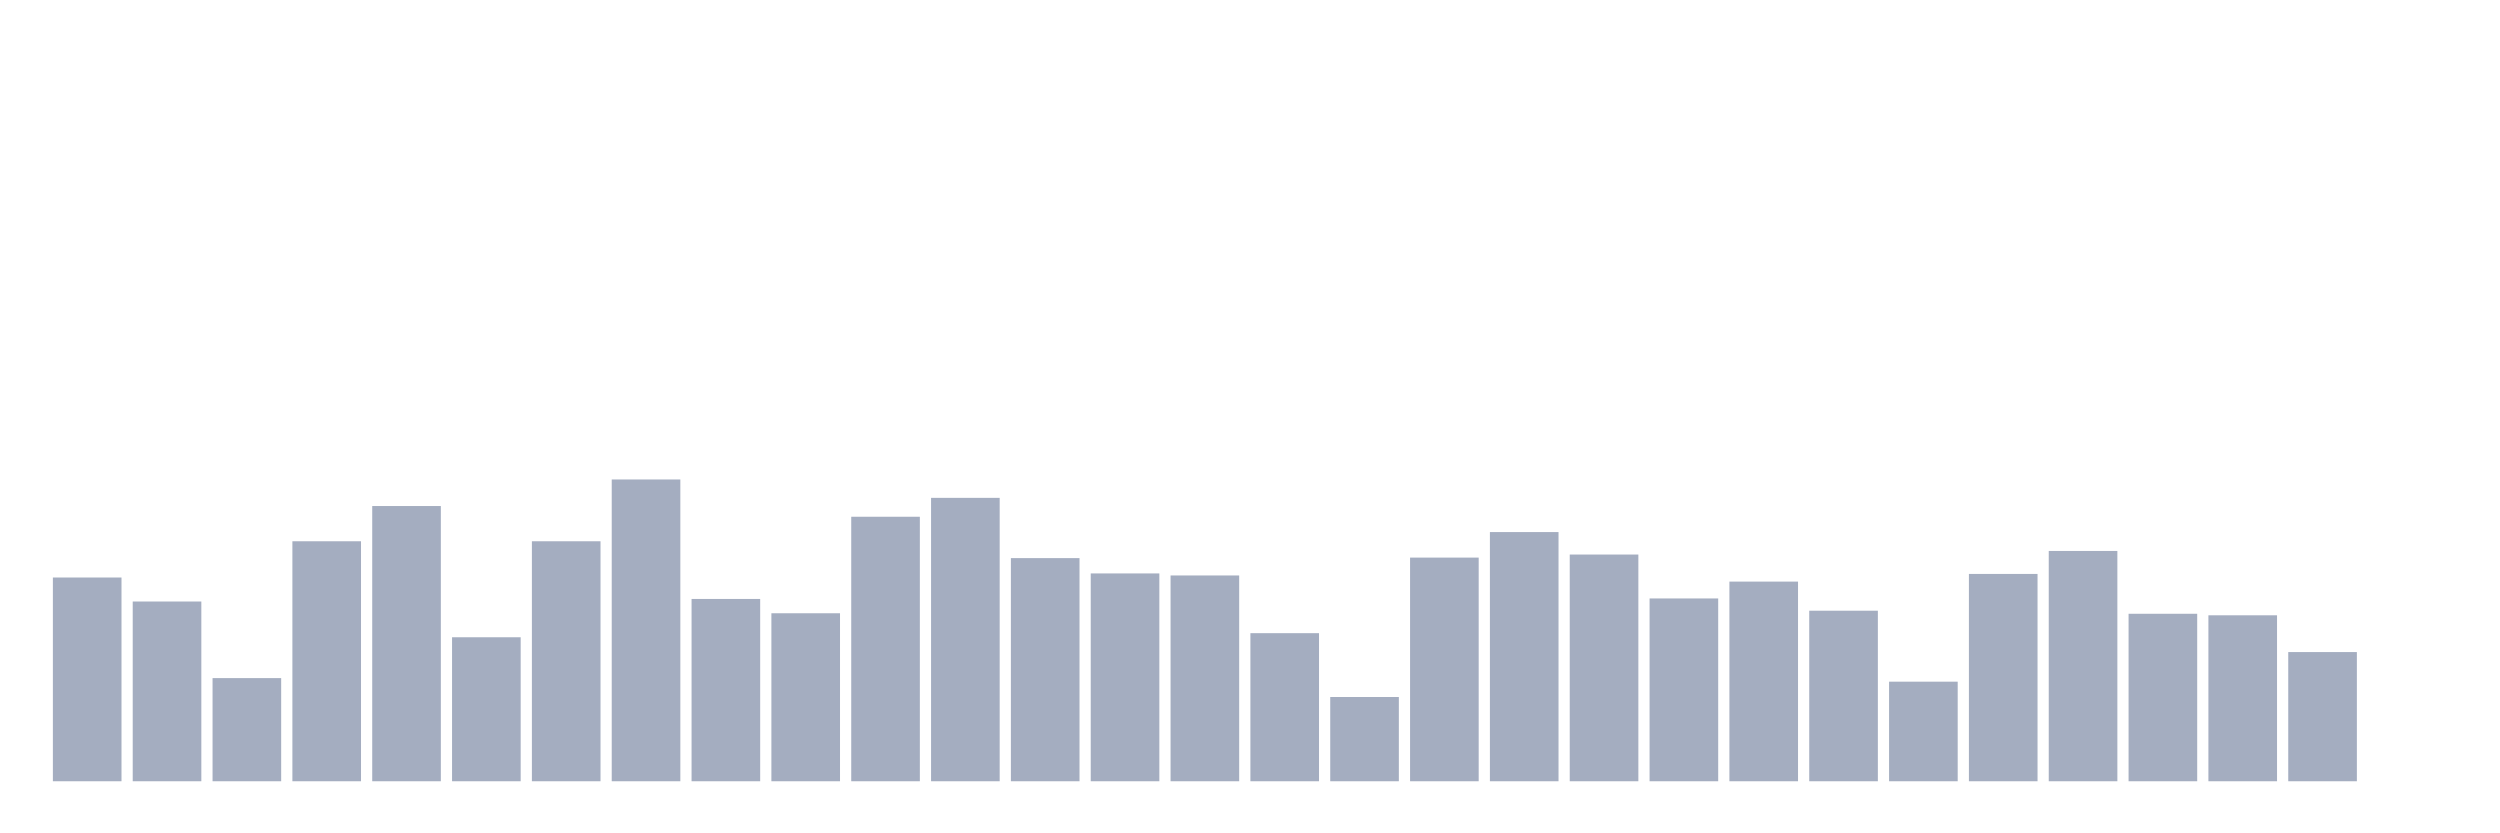 <svg xmlns="http://www.w3.org/2000/svg" viewBox="0 0 480 160"><g transform="translate(10,10)"><rect class="bar" x="0.153" width="13.175" y="100.882" height="39.118" fill="rgb(164,173,192)"></rect><rect class="bar" x="15.482" width="13.175" y="105.49" height="34.51" fill="rgb(164,173,192)"></rect><rect class="bar" x="30.81" width="13.175" y="120.196" height="19.804" fill="rgb(164,173,192)"></rect><rect class="bar" x="46.138" width="13.175" y="93.922" height="46.078" fill="rgb(164,173,192)"></rect><rect class="bar" x="61.466" width="13.175" y="87.157" height="52.843" fill="rgb(164,173,192)"></rect><rect class="bar" x="76.794" width="13.175" y="112.353" height="27.647" fill="rgb(164,173,192)"></rect><rect class="bar" x="92.123" width="13.175" y="93.922" height="46.078" fill="rgb(164,173,192)"></rect><rect class="bar" x="107.451" width="13.175" y="82.059" height="57.941" fill="rgb(164,173,192)"></rect><rect class="bar" x="122.779" width="13.175" y="105" height="35" fill="rgb(164,173,192)"></rect><rect class="bar" x="138.107" width="13.175" y="107.745" height="32.255" fill="rgb(164,173,192)"></rect><rect class="bar" x="153.436" width="13.175" y="89.216" height="50.784" fill="rgb(164,173,192)"></rect><rect class="bar" x="168.764" width="13.175" y="85.588" height="54.412" fill="rgb(164,173,192)"></rect><rect class="bar" x="184.092" width="13.175" y="97.157" height="42.843" fill="rgb(164,173,192)"></rect><rect class="bar" x="199.42" width="13.175" y="100.098" height="39.902" fill="rgb(164,173,192)"></rect><rect class="bar" x="214.748" width="13.175" y="100.49" height="39.51" fill="rgb(164,173,192)"></rect><rect class="bar" x="230.077" width="13.175" y="111.569" height="28.431" fill="rgb(164,173,192)"></rect><rect class="bar" x="245.405" width="13.175" y="123.824" height="16.176" fill="rgb(164,173,192)"></rect><rect class="bar" x="260.733" width="13.175" y="97.059" height="42.941" fill="rgb(164,173,192)"></rect><rect class="bar" x="276.061" width="13.175" y="92.157" height="47.843" fill="rgb(164,173,192)"></rect><rect class="bar" x="291.39" width="13.175" y="96.471" height="43.529" fill="rgb(164,173,192)"></rect><rect class="bar" x="306.718" width="13.175" y="104.902" height="35.098" fill="rgb(164,173,192)"></rect><rect class="bar" x="322.046" width="13.175" y="101.667" height="38.333" fill="rgb(164,173,192)"></rect><rect class="bar" x="337.374" width="13.175" y="107.255" height="32.745" fill="rgb(164,173,192)"></rect><rect class="bar" x="352.702" width="13.175" y="120.882" height="19.118" fill="rgb(164,173,192)"></rect><rect class="bar" x="368.031" width="13.175" y="100.196" height="39.804" fill="rgb(164,173,192)"></rect><rect class="bar" x="383.359" width="13.175" y="95.784" height="44.216" fill="rgb(164,173,192)"></rect><rect class="bar" x="398.687" width="13.175" y="107.843" height="32.157" fill="rgb(164,173,192)"></rect><rect class="bar" x="414.015" width="13.175" y="108.137" height="31.863" fill="rgb(164,173,192)"></rect><rect class="bar" x="429.344" width="13.175" y="115.196" height="24.804" fill="rgb(164,173,192)"></rect><rect class="bar" x="444.672" width="13.175" y="140" height="0" fill="rgb(164,173,192)"></rect></g></svg>